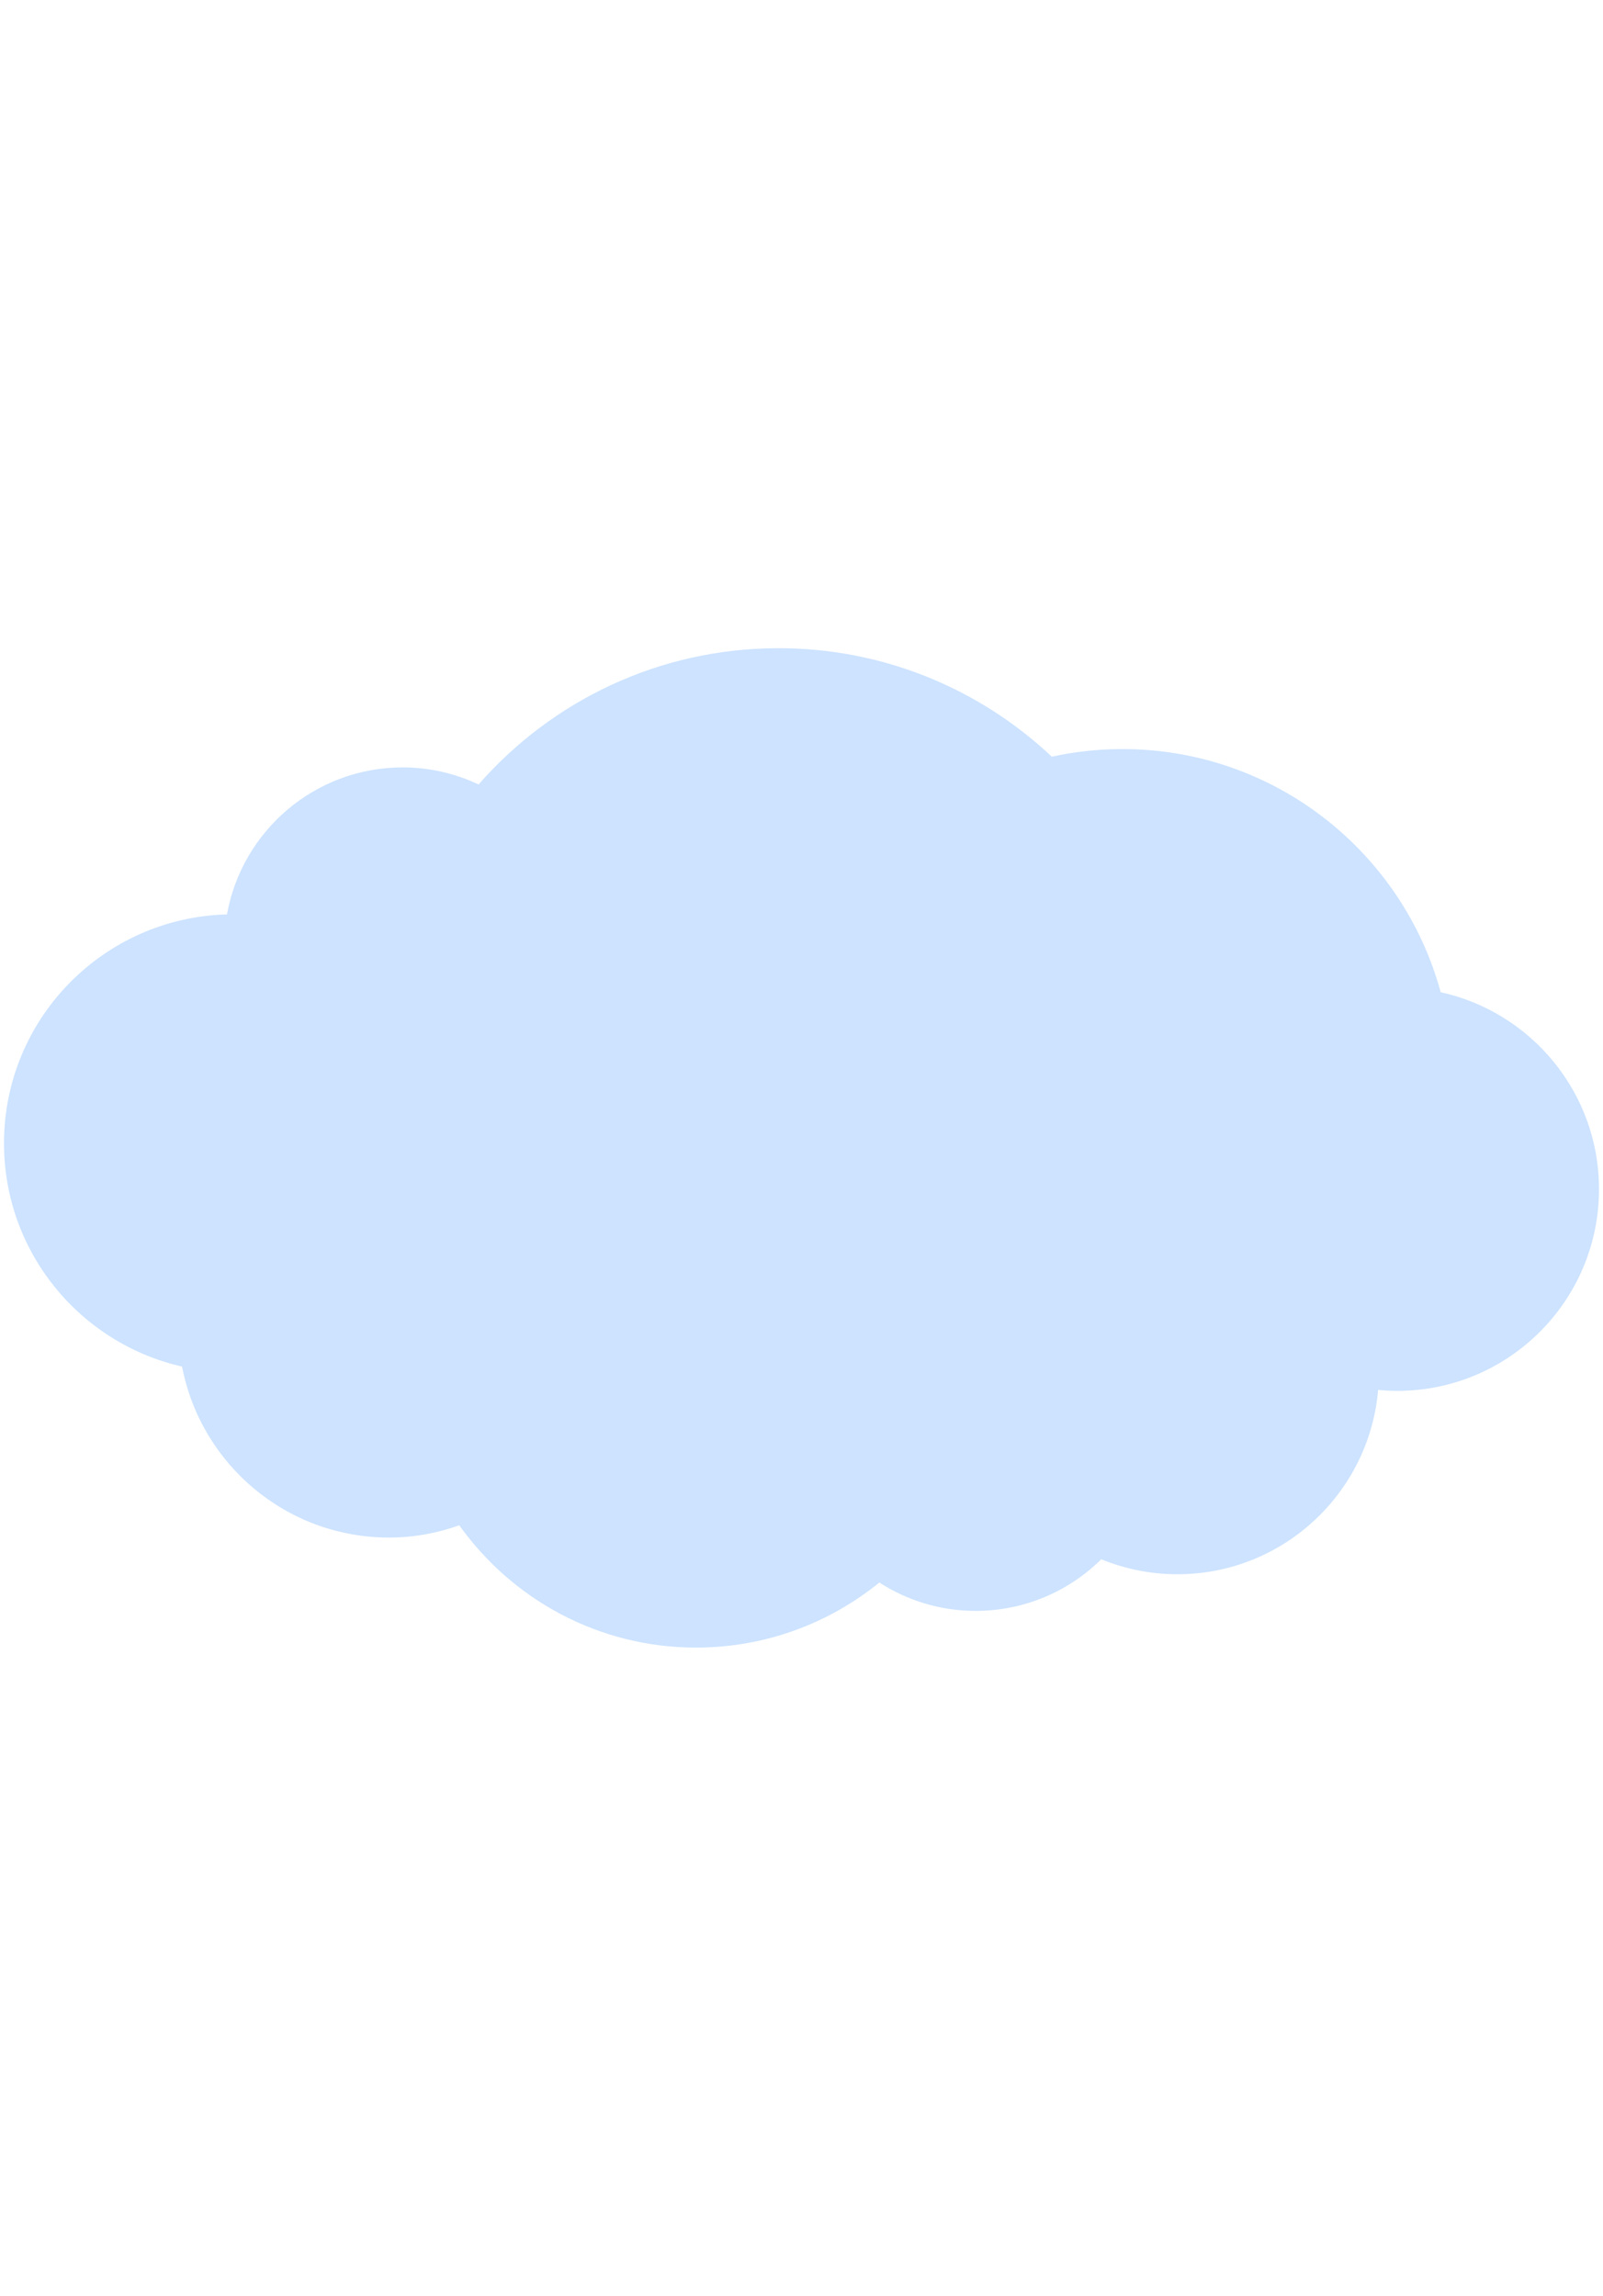 <!--?xml version="1.0" encoding="utf-8"?-->
<!-- Generator: Adobe Illustrator 22.1.0, SVG Export Plug-In . SVG Version: 6.00 Build 0)  -->
<svg version="1.1" id="_x35_" xmlns="http://www.w3.org/2000/svg" xmlns:xlink="http://www.w3.org/1999/xlink" x="0px" y="0px" viewBox="0 0 800 501.153" style="width: 350px;" xml:space="preserve">
<style type="text/css">
	.st0{fill:#B3B3B3;}
</style>
<g>
	<path class="st0" d="M718.995,172.902c-19.039-69.907-82.94-121.32-158.882-121.32c-12.078,0-23.858,1.333-35.197,3.8
		C489.313,21.851,441.353,1.253,388.557,1.253c-59.713,0-113.238,26.33-149.714,67.99c-11.51-5.404-24.299-8.515-37.827-8.515
		c-43.862,0-80.239,31.658-87.741,73.348C51.553,135.725,2,186.169,2,248.288c0,54.376,37.998,99.818,88.867,111.406
		c9.313,48.594,51.977,85.305,103.278,85.305c12.32,0,24.083-2.207,35.07-6.111c26.344,36.891,69.395,61.014,118.165,61.014
		c34.675,0,66.477-12.176,91.461-32.459c13.86,8.92,30.342,14.149,48.076,14.149c24.444,0,46.563-9.835,62.684-25.753
		c11.718,4.781,24.525,7.47,37.963,7.47c52.651,0,95.801-40.471,100.206-91.978c3.161,0.306,6.34,0.481,9.574,0.481
		C752.932,371.81,798,326.743,798,271.173C798,223.024,764.163,182.823,718.995,172.902z" style="fill: rgb(205, 227, 255);"></path>
</g>
</svg>
